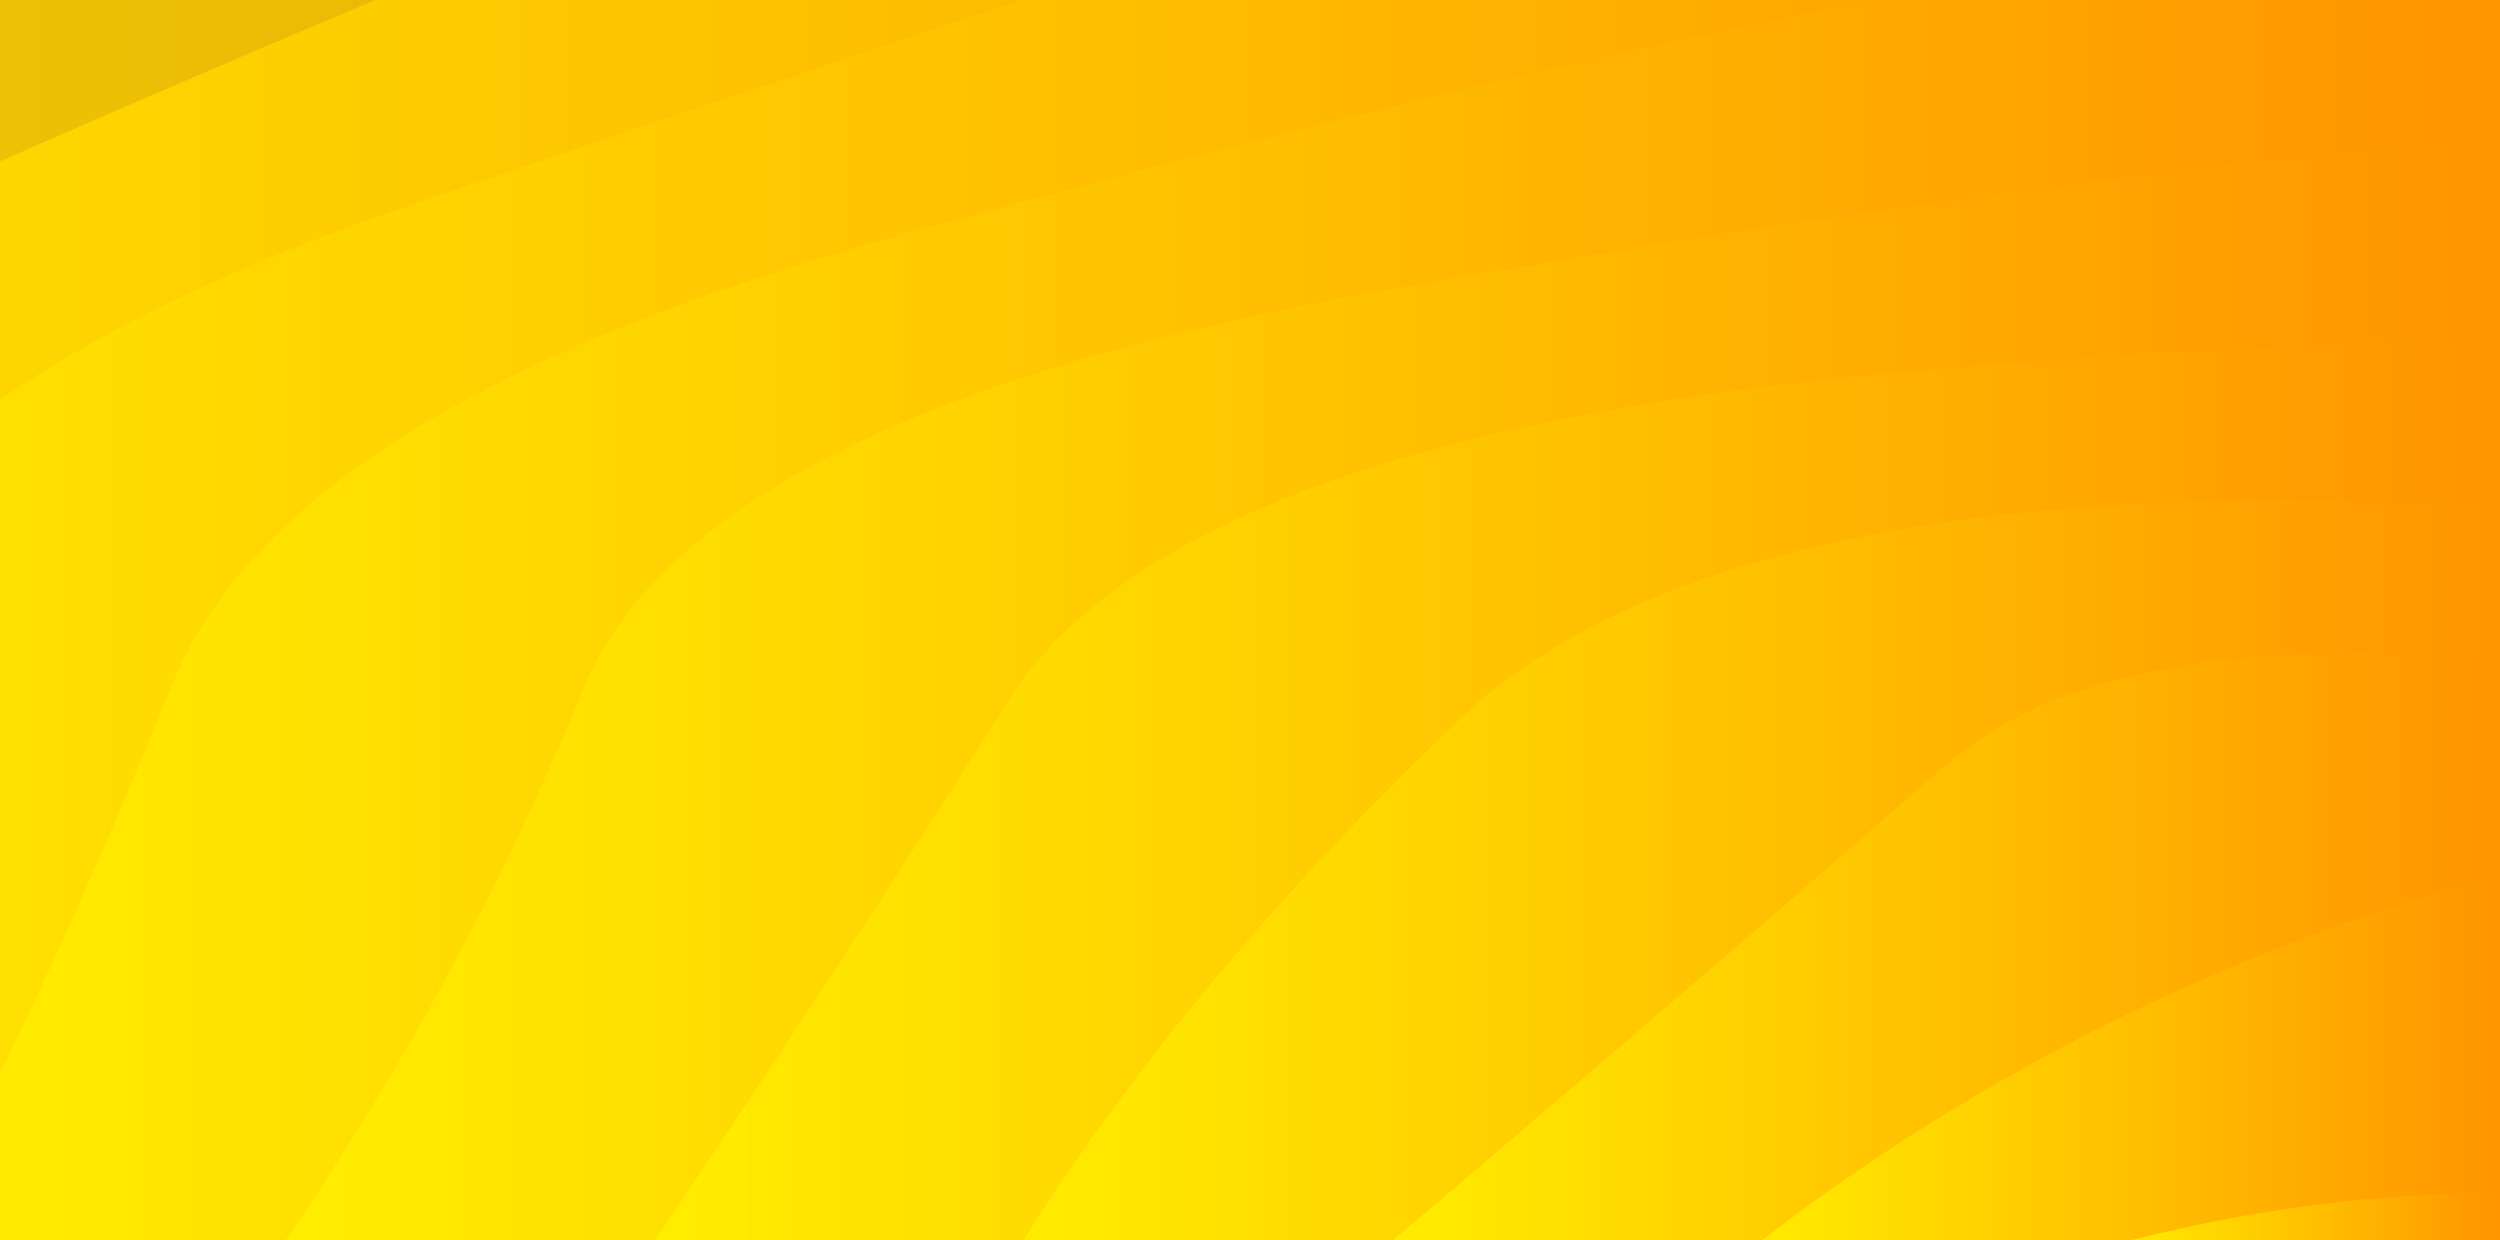 <svg xmlns="http://www.w3.org/2000/svg" viewBox="0 0 1677 832" preserveAspectRatio="xMidYMid" width="1677" height="832" xmlns:xlink="http://www.w3.org/1999/xlink" style="shape-rendering:auto;display:block;background-position-x:0%;background-position-y:0%;background-size:auto;background-origin:padding-box;background-clip:border-box;background:scroll rgb(153, 153, 153) none  repeat;width:1677px;height:832px;;animation:none"><rect x="0" y="0" width="1677" height="832" fill="#333333" stroke="none"/><g><linearGradient gradientUnits="objectBoundingBox" y2="0" y1="0" x2="0.5" x1="0" id="lg-0.8190070014093828"><stop offset="0" stop-color="#ffef00"></stop>

  
<stop offset="1" stop-color="#ff9500"></stop></linearGradient>
<path opacity="0.9" fill="url(#lg-0.8190070014093828)" d="M -798.656 832 Q -732.007 642.037 -677.489 452.455 T -325.848 110.063 T 221.846 -161.661 T 911.98 -336.118 T 1677 -396.232 T 2442.02 -336.118 T 3132.15 -161.661 T 3679.85 110.063 T 4031.49 452.455 T 4152.66 832" style="fill:url('#lg-0.8190070014093828');opacity:0.9;;animation:none"></path>
<path opacity="0.9" fill="url(#lg-0.8190070014093828)" d="M -551.09 832 Q -481.74 643.917 -416.72 453.928 T -29.816 121.457 T 562.955 -125.312 T 1290.1 -256.615 T 2063.9 -256.615 T 2791.05 -125.312 T 3383.82 121.457 T 3770.72 453.928 T 3905.09 832" style="fill:url('#lg-0.8190070014093828');opacity:0.9;;animation:none"></path>
<path opacity="0.9" fill="url(#lg-0.8190070014093828)" d="M -303.525 832 Q -209.773 647.86 -152.766 455.981 T 276.558 137.207 T 919.086 -75.791 T 1677 -150.586 T 2434.91 -75.791 T 3077.44 137.207 T 3506.77 455.981 T 3657.52 832" style="fill:url('#lg-0.8190070014093828');opacity:0.9;;animation:none"></path>
<path opacity="0.9" fill="url(#lg-0.8190070014093828)" d="M -55.959 832 Q 40.39 645.748 115.658 458.963 T 596.518 159.81 T 1291.38 -6.207 T 2062.62 -6.207 T 2757.48 159.81 T 3238.34 458.963 T 3409.96 832" style="fill:url('#lg-0.8190070014093828');opacity:0.9;;animation:none"></path>
<path opacity="0.9" fill="url(#lg-0.8190070014093828)" d="M 191.606 832 Q 314.327 651.823 390.611 463.53 T 934.303 193.792 T 1677 95.061 T 2419.7 193.792 T 2963.39 463.53 T 3162.39 832" style="fill:url('#lg-0.8190070014093828');opacity:0.9;;animation:none"></path>
<path opacity="0.9" fill="url(#lg-0.8190070014093828)" d="M 439.172 832 Q 561.071 652.449 675.576 471.032 T 1294.49 247.941 T 2059.51 247.941 T 2678.42 471.032 T 2914.83 832" style="fill:url('#lg-0.8190070014093828');opacity:0.9;;animation:none"></path>
<path opacity="0.9" fill="url(#lg-0.8190070014093828)" d="M 686.738 832 Q 794.186 659.862 976.779 484.603 T 1677 340.707 T 2377.22 484.603 T 2667.26 832" style="fill:url('#lg-0.8190070014093828');opacity:0.9;;animation:none"></path>
<path opacity="0.9" fill="url(#lg-0.8190070014093828)" d="M 934.303 832 Q 1134.96 661.927 1305.65 512.896 T 2048.35 512.896 T 2419.7 832" style="fill:url('#lg-0.8190070014093828');opacity:0.9;;animation:none"></path>
<path opacity="0.9" fill="url(#lg-0.8190070014093828)" d="M 1181.87 832 Q 1402.77 662.173 1677 586.354 T 2172.13 832" style="fill:url('#lg-0.8190070014093828');opacity:0.9;;animation:none"></path>
<path opacity="0.9" fill="url(#lg-0.8190070014093828)" d="M 1429.43 832 Q 1677 768.538 1924.57 832" style="fill:url('#lg-0.8190070014093828');opacity:0.9;;animation:none"></path>
<g></g></g><!-- [ldio] generated by https://loading.io --></svg>